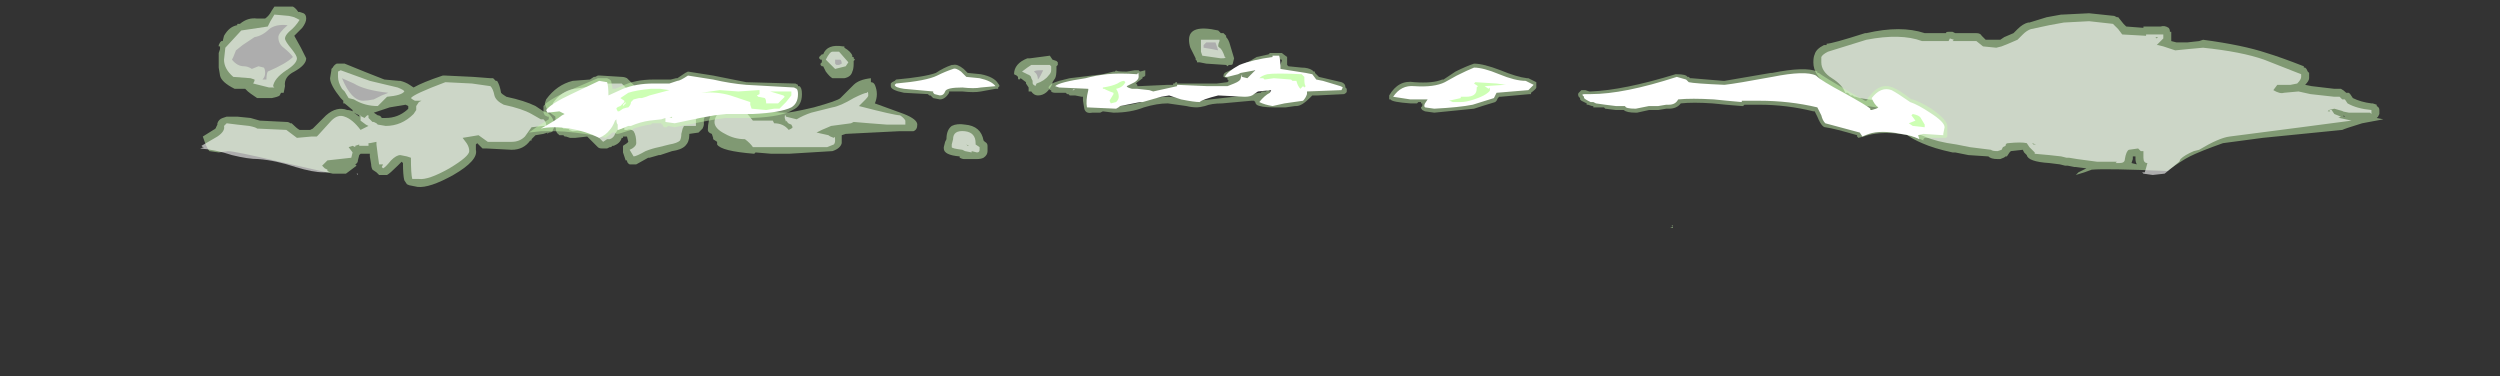 <?xml version="1.0" encoding="UTF-8" standalone="no"?>
<svg xmlns:ffdec="https://www.free-decompiler.com/flash" xmlns:xlink="http://www.w3.org/1999/xlink" ffdec:objectType="frame" height="99.4px" width="660.1px" xmlns="http://www.w3.org/2000/svg">
  <rect width="100%" height="100%" fill="#333333" stroke="none"/>
  <g transform="matrix(1.0, 0.0, 0.0, 1.0, 311.15, 68.6)">
    <use ffdec:characterId="1498" height="12.85" transform="matrix(7.0, 0.0, 0.0, 7.0, -282.8, -66.85)" width="85.85" xlink:href="#shape0"/>
  </g>
  <defs>
    <g id="shape0" transform="matrix(1.0, 0.0, 0.0, 1.0, 40.4, 9.55)">
      <path d="M0.95 -8.1 L0.95 -8.0 1.25 -7.95 1.5 -7.9 1.4 -8.2 1.05 -8.2 0.95 -8.1 M0.4 -8.3 Q0.4 -8.9 1.5 -8.65 L1.6 -8.55 1.7 -8.55 1.8 -8.45 1.8 -8.4 Q1.9 -8.3 1.95 -8.1 L2.1 -7.6 2.05 -7.4 Q2.05 -7.35 1.95 -7.35 L1.9 -7.35 1.85 -7.3 1.8 -7.35 1.05 -7.4 0.8 -7.45 0.7 -7.45 0.7 -7.5 0.65 -7.55 0.65 -7.6 0.45 -8.0 Q0.4 -8.15 0.4 -8.3 M0.7 -0.95 L0.7 -0.95 M18.65 -1.25 L18.6 -1.3 18.65 -1.3 18.65 -1.25 18.65 -1.2 18.65 -1.2 18.55 -1.2 18.65 -1.25 M18.7 -1.25 L18.7 -1.25 M18.55 -1.25 L18.55 -1.25 M18.6 -1.15 L18.6 -1.15 M30.1 -8.55 Q30.25 -8.55 30.3 -8.45 L30.45 -8.3 31.0 -8.3 31.15 -8.4 31.5 -8.55 31.65 -8.7 Q31.85 -8.9 32.05 -8.95 L32.1 -8.95 32.75 -9.15 33.3 -9.25 33.35 -9.25 34.35 -9.3 35.3 -9.2 35.4 -9.15 35.45 -9.15 35.65 -8.9 35.75 -8.8 36.4 -8.75 36.4 -8.8 37.05 -8.8 Q37.2 -8.85 37.35 -8.75 37.4 -8.7 37.4 -8.6 L37.45 -8.6 37.45 -8.25 37.65 -8.2 38.05 -8.2 38.5 -8.25 38.65 -8.3 Q40.15 -8.1 41.05 -7.8 41.55 -7.65 42.45 -7.3 L42.45 -7.25 42.5 -7.25 42.55 -7.2 42.6 -7.1 42.65 -7.05 42.65 -6.85 Q42.65 -6.75 42.5 -6.6 L42.75 -6.55 43.6 -6.45 43.85 -6.45 Q43.95 -6.4 44.05 -6.3 L44.15 -6.3 44.2 -6.25 44.3 -6.1 Q44.6 -5.95 45.0 -5.9 L45.05 -5.9 45.2 -5.85 45.2 -5.8 Q45.3 -5.75 45.3 -5.65 L45.3 -5.5 45.25 -5.4 45.2 -5.35 45.45 -5.3 44.65 -5.15 Q44.0 -4.95 43.9 -4.9 L40.9 -4.6 39.4 -4.4 Q38.55 -4.1 38.15 -3.9 37.85 -3.75 37.3 -3.35 35.0 -3.45 34.45 -3.4 34.2 -3.3 33.85 -3.2 L33.95 -3.3 34.25 -3.45 33.85 -3.5 33.8 -3.5 33.55 -3.55 33.45 -3.55 33.25 -3.6 32.85 -3.65 Q32.05 -3.7 32.0 -3.95 L31.9 -4.05 31.85 -4.15 31.4 -4.1 31.35 -4.05 31.25 -3.9 31.2 -3.9 Q31.15 -3.85 31.0 -3.8 L30.9 -3.8 Q30.65 -3.8 30.55 -3.9 L29.8 -3.95 29.3 -4.05 29.2 -4.05 Q28.5 -4.2 28.05 -4.4 27.7 -4.55 27.5 -4.7 L27.5 -4.75 27.4 -4.9 Q27.15 -5.1 27.2 -5.5 27.15 -5.6 27.05 -5.65 L26.65 -5.7 25.65 -5.85 25.45 -5.85 25.3 -5.9 Q25.2 -5.95 25.15 -6.0 25.05 -6.0 25.0 -6.05 L24.9 -6.2 Q24.8 -6.4 24.5 -6.6 23.95 -6.95 23.95 -7.45 23.95 -7.65 24.0 -7.75 24.05 -7.95 24.35 -8.1 L24.45 -8.1 24.45 -8.15 Q24.65 -8.15 25.9 -8.55 L25.95 -8.55 Q27.25 -8.85 28.15 -8.55 L28.95 -8.55 Q28.95 -8.6 29.05 -8.6 L29.2 -8.6 29.3 -8.55 30.1 -8.55 M36.1 -3.9 L36.0 -3.9 36.0 -3.8 35.95 -3.65 36.15 -3.6 Q36.1 -3.7 36.1 -3.8 L36.1 -3.9 M43.95 -5.4 L44.0 -5.4 43.95 -5.45 43.95 -5.4 M-35.45 -8.9 L-35.4 -8.9 Q-35.1 -9.15 -34.75 -9.1 L-34.45 -9.1 Q-34.3 -9.2 -34.2 -9.4 L-34.1 -9.55 -33.4 -9.55 Q-33.3 -9.5 -33.2 -9.35 L-33.15 -9.35 -33.0 -9.3 Q-32.9 -9.25 -32.9 -9.1 -32.9 -8.95 -33.05 -8.75 L-33.35 -8.45 -33.1 -8.0 -32.9 -7.6 Q-32.9 -7.35 -33.35 -7.1 -33.75 -6.9 -33.7 -6.55 L-33.75 -6.3 -33.85 -6.3 -33.9 -6.2 Q-33.95 -6.15 -34.2 -6.1 L-34.75 -6.1 Q-35.05 -6.3 -35.1 -6.35 L-35.2 -6.45 -35.6 -6.45 Q-36.1 -6.7 -36.15 -6.95 L-36.2 -7.25 -36.2 -7.8 -36.15 -7.95 -36.15 -8.05 -36.2 -8.05 -36.2 -8.1 -36.15 -8.2 -36.1 -8.25 -36.05 -8.25 -36.0 -8.45 Q-35.8 -8.8 -35.5 -8.85 L-35.5 -8.9 -35.45 -8.9 M-35.3 -8.1 L-35.55 -7.9 -35.65 -7.65 -35.7 -7.55 Q-35.5 -7.3 -35.25 -7.3 -35.1 -7.3 -34.95 -7.2 L-34.7 -7.3 -34.5 -7.25 Q-34.45 -7.2 -34.45 -7.05 -34.45 -6.9 -34.55 -6.8 L-34.4 -6.8 Q-34.4 -7.0 -34.35 -7.1 -33.65 -7.4 -33.4 -7.65 -33.5 -7.8 -33.75 -8.0 -33.95 -8.15 -33.95 -8.4 -33.95 -8.55 -33.6 -8.85 -34.05 -8.9 -34.3 -8.7 -34.55 -8.45 -34.85 -8.4 L-35.3 -8.1 M-35.9 -5.4 L-35.5 -5.4 -35.0 -5.35 -34.65 -5.25 -33.65 -5.2 Q-33.55 -5.2 -33.5 -5.15 L-33.45 -5.15 Q-33.25 -4.95 -33.15 -4.9 L-32.75 -4.9 -32.65 -4.95 -32.15 -5.45 Q-31.75 -5.8 -31.35 -5.65 -31.25 -5.65 -31.15 -5.6 L-31.15 -5.65 -31.45 -5.9 -31.5 -5.9 -31.5 -6.0 -31.6 -6.1 Q-32.0 -6.6 -32.0 -6.85 L-31.95 -7.15 -31.95 -7.2 -31.9 -7.25 Q-31.85 -7.35 -31.75 -7.4 L-31.45 -7.4 Q-30.6 -7.05 -29.95 -6.8 L-29.4 -6.75 -29.35 -6.75 Q-29.15 -6.7 -29.0 -6.6 L-28.85 -6.5 Q-28.5 -6.7 -27.75 -6.95 L-27.65 -6.95 -26.6 -6.9 -25.95 -6.85 -25.85 -6.85 -25.75 -6.75 -25.7 -6.75 Q-25.6 -6.6 -25.55 -6.3 L-25.5 -6.25 -25.35 -6.15 Q-24.65 -6.0 -24.25 -5.8 L-23.95 -5.6 -23.8 -5.55 Q-23.55 -5.35 -23.55 -5.1 L-23.55 -5.05 Q-23.55 -4.95 -23.6 -4.9 L-23.6 -4.85 Q-23.65 -4.8 -23.75 -4.8 L-23.8 -4.75 -23.8 -4.8 -23.95 -4.75 -24.25 -4.7 -24.4 -4.55 -24.4 -4.5 -24.45 -4.5 Q-24.7 -4.15 -25.15 -4.15 L-26.1 -4.2 -26.25 -4.2 -26.45 -4.4 -26.5 -4.35 Q-26.5 -4.25 -26.5 -4.15 -26.4 -3.75 -27.35 -3.2 -28.25 -2.7 -28.7 -2.75 L-28.95 -2.8 Q-29.0 -2.8 -29.1 -2.85 L-29.2 -3.0 Q-29.25 -3.2 -29.25 -3.65 L-29.3 -3.7 -29.45 -3.55 Q-29.75 -3.25 -29.85 -3.2 L-30.15 -3.2 -30.25 -3.3 -30.4 -3.4 Q-30.45 -3.5 -30.45 -3.6 L-30.5 -3.9 -30.5 -4.0 -30.85 -4.0 -30.9 -3.95 -30.95 -3.75 Q-30.95 -3.65 -31.05 -3.6 L-31.0 -3.55 -31.4 -3.25 -31.9 -3.25 -33.9 -3.7 Q-35.6 -4.1 -35.85 -4.1 L-36.2 -4.05 -36.55 -4.1 Q-36.65 -4.2 -36.8 -4.65 L-36.4 -4.9 Q-36.3 -4.95 -36.3 -5.0 L-36.25 -5.1 -36.25 -5.15 Q-36.2 -5.3 -36.05 -5.35 L-35.9 -5.4 M-40.4 -1.55 L-40.4 -1.55 M-30.05 -6.2 L-29.8 -6.3 Q-30.7 -6.4 -31.1 -6.65 L-31.55 -6.85 Q-31.2 -6.0 -30.75 -6.0 -30.6 -6.0 -30.35 -6.05 L-30.05 -6.2 M-30.35 -5.55 L-30.2 -5.45 Q-30.1 -5.45 -30.05 -5.35 L-29.9 -5.35 Q-29.45 -5.35 -29.1 -5.65 L-29.05 -5.7 -29.05 -5.8 -29.15 -5.85 -29.75 -5.75 -30.35 -5.55 M-30.9 -5.45 L-31.1 -5.55 -30.9 -5.4 -30.9 -5.45 M-23.9 -5.9 L-23.85 -6.05 Q-23.45 -6.6 -22.85 -6.75 L-22.2 -6.8 -22.05 -6.9 -22.0 -6.9 -21.9 -6.95 -21.8 -6.95 -21.0 -6.9 Q-20.9 -6.9 -20.8 -6.85 L-20.5 -6.55 -20.45 -6.55 Q-20.25 -6.25 -20.3 -6.15 L-20.3 -6.0 Q-19.65 -6.2 -18.9 -6.25 L-18.8 -6.25 -18.8 -6.2 -18.7 -6.15 -18.2 -5.65 -18.1 -5.6 -18.05 -5.6 -17.9 -5.5 Q-17.85 -5.4 -17.9 -5.3 L-17.9 -5.1 Q-17.9 -5.05 -17.95 -4.95 L-18.0 -4.9 -18.1 -4.8 -18.45 -4.75 -18.45 -4.7 Q-18.45 -4.45 -18.6 -4.3 -18.75 -4.15 -19.1 -4.1 L-19.55 -3.95 -19.6 -3.95 -19.95 -3.85 -20.0 -3.85 -20.45 -3.6 -20.7 -3.6 Q-20.8 -3.65 -20.8 -3.75 L-20.85 -3.75 -20.95 -4.05 -20.95 -4.3 -20.8 -4.4 -20.75 -4.45 -20.8 -4.65 -20.95 -4.65 -20.95 -4.6 -21.0 -4.6 Q-21.05 -4.4 -21.3 -4.3 L-21.35 -4.3 -21.4 -4.25 -21.45 -4.25 -21.55 -4.2 -21.75 -4.2 Q-21.85 -4.2 -21.9 -4.25 L-22.3 -4.65 -22.75 -4.6 -22.95 -4.6 -23.1 -4.65 -23.15 -4.65 -23.2 -4.7 -23.35 -4.7 -23.4 -4.75 Q-23.5 -4.8 -23.5 -5.15 L-23.5 -5.4 Q-23.8 -5.6 -23.85 -5.75 L-23.9 -5.9 M-13.45 -7.75 L-13.4 -7.75 Q-13.25 -8.15 -12.65 -8.05 L-12.6 -8.05 -12.6 -8.0 Q-12.35 -7.85 -12.3 -7.7 L-12.3 -7.65 -12.25 -7.65 -12.25 -7.6 -12.2 -7.55 -12.25 -7.5 -12.25 -7.4 Q-12.25 -7.2 -12.3 -7.1 -12.35 -6.9 -12.6 -6.85 L-13.05 -6.85 Q-13.15 -6.9 -13.3 -7.1 L-13.4 -7.3 -13.45 -7.3 -13.5 -7.35 -13.5 -7.4 -13.45 -7.45 -13.45 -7.55 -13.5 -7.55 -13.55 -7.6 -13.55 -7.65 -13.45 -7.75 M-12.9 -7.35 L-12.8 -7.35 -12.7 -7.4 Q-12.7 -7.5 -12.75 -7.55 L-12.95 -7.55 -12.95 -7.4 -12.9 -7.35 M-17.55 -4.6 L-17.6 -4.75 Q-17.75 -4.8 -17.75 -4.9 -17.75 -5.25 -17.6 -5.55 -17.5 -5.8 -17.35 -5.9 L-17.25 -6.0 -17.25 -6.05 -17.15 -6.05 -16.75 -6.35 Q-16.6 -6.35 -16.5 -6.2 L-16.2 -5.95 Q-15.7 -5.55 -14.8 -5.55 -14.6 -5.55 -13.75 -5.75 -12.85 -6.0 -12.75 -6.1 L-12.25 -6.6 Q-12.05 -6.8 -11.6 -6.85 L-11.6 -6.7 Q-11.5 -6.7 -11.45 -6.6 -11.3 -6.25 -11.45 -5.9 L-10.35 -5.5 Q-9.85 -5.3 -9.85 -5.1 -9.85 -4.9 -10.0 -4.85 -10.1 -4.85 -10.55 -4.85 L-12.55 -4.75 -12.7 -4.7 Q-12.7 -4.5 -12.7 -4.4 -12.75 -4.2 -13.05 -4.1 L-14.7 -4.0 -15.35 -4.0 -15.95 -4.05 -16.0 -4.0 Q-17.25 -4.1 -17.4 -4.35 L-17.4 -4.45 -17.55 -4.55 -17.55 -4.6 M-21.2 -5.7 L-21.2 -5.7 M-20.75 -4.7 L-20.75 -4.7 M-5.45 -7.1 Q-5.3 -7.0 -5.3 -6.8 -5.25 -6.85 -5.2 -6.95 L-5.1 -7.15 -5.25 -7.15 Q-5.4 -7.15 -5.45 -7.1 M-5.6 -7.6 L-4.85 -7.7 -4.75 -7.55 -4.6 -7.5 -4.55 -7.45 -4.55 -7.35 -4.6 -7.3 -4.6 -7.2 Q-4.6 -6.95 -4.65 -6.85 L-4.75 -6.7 -4.75 -6.65 Q-4.95 -6.2 -5.3 -6.2 -5.45 -6.2 -5.55 -6.35 L-5.65 -6.35 -5.65 -6.5 -5.75 -6.65 -5.75 -6.7 -5.95 -6.85 -6.0 -6.8 Q-6.05 -6.8 -6.05 -6.85 L-6.05 -6.9 -6.1 -6.95 -6.2 -7.0 Q-6.2 -7.4 -5.7 -7.6 L-5.6 -7.6 M-7.3 -4.45 Q-7.2 -4.4 -7.2 -4.3 L-7.2 -4.1 Q-7.2 -3.95 -7.35 -3.85 -7.45 -3.8 -7.6 -3.8 L-8.1 -3.8 Q-8.15 -3.8 -8.25 -3.85 L-8.25 -3.9 Q-8.85 -3.95 -8.85 -4.2 L-8.85 -4.25 -8.8 -4.45 -8.75 -4.55 Q-8.75 -4.9 -8.55 -5.05 -8.35 -5.15 -8.05 -5.1 -7.45 -5.05 -7.35 -4.5 L-7.3 -4.45 M-4.0 3.3 L-4.0 3.3 -4.0 3.3" fill="#cdffb4" fill-opacity="0.502" fill-rule="evenodd" stroke="none"/>
      <path d="M0.85 -8.3 L1.55 -8.3 1.55 -8.25 Q1.5 -8.15 1.5 -8.05 L1.55 -8.0 Q1.65 -7.95 1.75 -7.65 1.85 -7.6 1.6 -7.6 L0.9 -7.7 0.85 -7.85 0.85 -8.3 M22.45 -1.75 L22.45 -1.75 M29.2 -8.25 L30.1 -8.25 30.35 -8.05 30.85 -8.0 31.05 -8.05 31.3 -8.15 31.65 -8.3 31.85 -8.5 Q32.0 -8.65 32.15 -8.7 L32.85 -8.85 33.4 -8.95 34.35 -9.0 35.25 -8.9 35.45 -8.7 35.6 -8.5 36.5 -8.45 36.5 -8.5 37.15 -8.5 Q37.15 -8.6 37.15 -8.35 L36.9 -8.1 36.95 -8.1 37.15 -8.05 37.6 -7.9 38.1 -7.95 38.65 -8.0 Q40.1 -7.85 40.95 -7.55 L42.35 -7.0 42.35 -6.9 Q42.35 -6.8 42.2 -6.65 L41.95 -6.6 41.45 -6.6 41.3 -6.4 Q41.55 -6.25 41.7 -6.3 L42.25 -6.35 42.7 -6.25 43.6 -6.15 43.8 -6.15 43.9 -6.05 44.0 -6.05 44.1 -5.9 Q44.45 -5.7 45.0 -5.65 L45.0 -5.5 44.95 -5.55 44.15 -5.55 43.9 -5.6 43.95 -5.6 43.6 -5.7 43.4 -5.65 43.35 -5.6 43.45 -5.6 43.4 -5.65 43.5 -5.65 43.6 -5.5 43.85 -5.4 43.75 -5.35 43.8 -5.35 44.25 -5.25 42.35 -5.0 39.65 -4.65 Q39.25 -4.6 38.5 -4.15 L38.3 -4.1 Q37.95 -3.95 37.8 -3.8 L37.75 -3.7 37.2 -3.25 36.75 -3.2 36.4 -3.25 36.35 -3.3 36.45 -3.3 Q36.5 -3.45 36.55 -3.65 36.4 -3.65 36.4 -3.85 L36.4 -4.1 36.3 -4.1 36.2 -4.2 35.85 -4.15 Q35.75 -4.1 35.7 -3.8 35.7 -3.65 35.5 -3.65 L35.35 -3.65 35.4 -3.7 34.65 -3.7 33.9 -3.8 33.6 -3.85 33.5 -3.85 33.3 -3.9 32.85 -3.95 32.3 -4.0 32.3 -4.05 32.1 -4.25 32.0 -4.4 Q31.8 -4.45 31.3 -4.4 31.2 -4.4 31.2 -4.3 L31.1 -4.25 31.05 -4.15 30.9 -4.1 Q30.7 -4.1 30.65 -4.15 L29.85 -4.25 29.35 -4.35 Q28.6 -4.45 28.15 -4.65 27.85 -4.75 27.7 -4.95 L27.6 -5.1 Q27.45 -5.25 27.55 -5.55 L27.4 -5.7 Q27.3 -5.85 27.1 -5.9 L26.7 -5.95 25.7 -6.1 25.55 -6.15 Q25.45 -6.15 25.45 -6.2 L25.35 -6.2 25.25 -6.3 25.15 -6.3 Q25.05 -6.6 24.65 -6.85 24.25 -7.1 24.25 -7.45 L24.25 -7.65 Q24.3 -7.75 24.5 -7.85 L25.95 -8.3 Q27.25 -8.55 28.05 -8.25 L29.05 -8.25 29.1 -8.35 29.25 -8.3 29.2 -8.25 M32.4 -4.2 L32.4 -4.2 M32.25 -4.35 L32.35 -4.35 32.2 -4.4 32.25 -4.35 M37.0 -8.35 L37.0 -8.35 M36.95 -8.4 L36.85 -8.4 36.9 -8.35 36.95 -8.4 M43.6 -5.9 L43.6 -5.9 M-35.35 -8.65 L-34.35 -8.8 -34.25 -9.0 -34.1 -9.25 -33.55 -9.2 -33.35 -9.15 -33.15 -9.05 Q-33.3 -8.8 -33.55 -8.6 -33.7 -8.45 -33.7 -8.35 -33.7 -8.25 -33.45 -7.95 -33.25 -7.7 -33.25 -7.6 -33.25 -7.4 -33.65 -7.15 -34.1 -6.85 -34.15 -6.55 L-34.1 -6.5 -34.3 -6.5 -34.9 -6.65 -34.85 -6.75 -34.85 -6.8 -35.0 -6.85 -35.65 -6.9 Q-36.0 -7.2 -36.0 -7.55 L-35.95 -8.0 -35.35 -8.65 M-36.85 -4.3 L-36.25 -4.65 Q-35.95 -4.85 -36.0 -5.05 L-35.9 -5.15 -35.5 -5.1 -35.05 -5.05 Q-34.8 -5.0 -34.75 -4.95 L-33.65 -4.9 -33.25 -4.6 -32.7 -4.65 -32.5 -4.65 -32.45 -4.7 -31.95 -5.25 Q-31.7 -5.5 -31.45 -5.4 -31.15 -5.3 -30.85 -4.9 L-30.55 -5.05 -30.65 -5.1 -30.85 -5.25 -30.85 -5.45 -30.9 -5.45 -30.7 -5.35 -30.6 -5.45 -30.55 -5.45 -30.55 -5.35 -30.4 -5.2 -30.35 -5.2 -30.25 -5.15 -30.2 -5.1 -29.9 -5.05 Q-29.3 -5.05 -28.85 -5.5 L-28.75 -5.65 -28.75 -5.8 -28.65 -5.95 -28.55 -6.0 -28.8 -6.0 Q-28.9 -6.05 -28.95 -6.1 -28.85 -6.25 -27.65 -6.7 L-26.65 -6.65 -25.95 -6.55 Q-25.85 -6.45 -25.8 -6.2 -25.75 -6.0 -25.45 -5.85 -24.75 -5.7 -24.4 -5.5 L-24.05 -5.3 -23.95 -5.3 Q-23.85 -5.2 -23.85 -5.1 L-23.85 -5.05 -23.95 -5.05 -24.4 -5.0 -24.65 -4.65 Q-24.85 -4.45 -25.15 -4.45 L-26.05 -4.45 -26.4 -4.7 -27.0 -4.6 -26.85 -4.4 Q-26.75 -4.25 -26.75 -4.1 -26.75 -3.9 -27.5 -3.45 -28.3 -3.0 -28.65 -3.05 L-28.9 -3.05 Q-28.95 -3.25 -28.95 -3.85 L-29.1 -3.9 -29.35 -3.95 Q-29.5 -3.95 -29.7 -3.75 -29.9 -3.5 -30.0 -3.45 L-30.05 -3.5 -30.0 -3.6 -30.15 -3.6 -30.2 -3.95 -30.25 -4.35 -30.25 -4.45 -30.5 -4.4 -30.55 -4.4 -30.55 -4.3 -30.9 -4.3 -30.9 -4.35 -31.05 -4.3 -31.05 -4.25 -31.15 -4.3 -31.3 -4.25 -31.15 -4.05 -31.2 -3.85 -32.1 -3.75 -32.3 -3.55 -32.2 -3.45 -32.1 -3.4 -32.1 -3.35 -32.0 -3.3 -32.25 -3.3 Q-32.65 -3.3 -33.3 -3.5 -34.05 -3.75 -34.7 -3.8 -35.1 -3.8 -35.7 -3.95 -36.3 -4.15 -36.9 -4.2 L-36.75 -4.25 -36.8 -4.25 -36.85 -4.3 M-38.0 -4.4 L-38.0 -4.4 M-31.6 -7.15 L-30.5 -6.75 -29.45 -6.5 Q-29.2 -6.4 -29.2 -6.35 -29.3 -6.2 -29.85 -6.15 L-30.2 -5.8 Q-30.7 -5.8 -31.1 -6.05 L-31.3 -6.1 -31.45 -6.35 -31.55 -6.45 Q-31.7 -6.7 -31.7 -6.9 L-31.7 -7.1 -31.6 -7.15 M-31.5 -5.2 L-31.5 -5.2 M-30.95 -3.25 L-30.95 -3.2 -31.0 -3.25 -30.95 -3.25 M-23.25 -5.0 L-23.25 -5.15 Q-23.25 -5.3 -23.15 -5.35 L-23.05 -5.45 Q-23.55 -5.75 -23.6 -5.9 -23.3 -6.35 -22.8 -6.45 L-22.05 -6.55 -21.95 -6.65 -21.0 -6.65 -20.55 -6.2 Q-20.55 -6.05 -20.6 -6.0 L-20.65 -6.0 -21.45 -5.8 -21.3 -5.7 -20.95 -5.55 -20.75 -5.6 -20.65 -5.6 -20.3 -5.7 Q-19.65 -5.95 -18.9 -5.95 L-18.45 -5.45 -18.25 -5.4 -18.15 -5.35 -18.2 -5.3 Q-18.2 -5.25 -18.2 -5.1 L-18.2 -5.05 Q-18.25 -5.05 -18.5 -5.05 L-18.65 -5.05 -18.7 -4.95 -18.75 -4.75 Q-18.75 -4.6 -18.8 -4.5 -18.9 -4.4 -19.2 -4.35 L-19.6 -4.25 Q-19.85 -4.2 -20.1 -4.1 -20.45 -3.9 -20.55 -3.9 L-20.7 -4.15 -20.6 -4.2 Q-20.45 -4.3 -20.45 -4.4 -20.45 -4.7 -20.55 -4.85 -20.65 -4.95 -20.8 -4.9 L-20.9 -4.9 -20.9 -5.0 -21.15 -4.9 -21.25 -4.75 Q-21.3 -4.6 -21.45 -4.55 L-21.55 -4.55 -21.7 -4.45 -21.95 -4.7 -22.2 -4.9 -22.85 -4.85 -23.0 -4.9 -22.95 -4.95 -23.2 -4.95 -23.25 -5.0 M-12.45 -7.45 L-12.55 -7.3 -12.95 -7.2 -13.3 -7.55 Q-13.15 -7.85 -13.05 -7.85 L-12.8 -7.85 -12.45 -7.45 M-11.75 -6.3 Q-11.7 -6.4 -11.7 -6.2 -11.7 -6.15 -11.8 -6.05 L-12.05 -5.8 Q-10.7 -5.45 -10.5 -5.45 -10.35 -5.35 -10.3 -5.25 L-10.3 -5.1 Q-10.4 -5.1 -11.0 -5.1 L-11.65 -5.15 -12.25 -5.2 -12.35 -5.15 -13.1 -5.05 -13.45 -4.9 -13.65 -4.8 -13.2 -4.7 Q-13.15 -4.65 -13.0 -4.6 -12.95 -4.7 -12.95 -4.5 -12.95 -4.4 -13.0 -4.35 L-13.25 -4.25 -16.05 -4.25 Q-16.15 -4.4 -16.35 -4.55 -16.75 -4.55 -17.1 -4.75 -17.5 -4.95 -17.5 -5.2 -17.5 -5.35 -17.35 -5.55 L-17.05 -5.8 -17.0 -6.0 -16.75 -6.1 -16.05 -5.25 -15.3 -5.25 -15.25 -5.15 Q-14.9 -5.15 -14.7 -4.9 L-14.6 -4.95 -14.55 -5.0 -14.6 -5.1 Q-14.75 -5.15 -14.75 -5.2 L-14.8 -5.25 -14.8 -5.2 -14.85 -5.35 Q-14.85 -5.55 -14.8 -5.4 L-14.4 -5.3 Q-14.15 -5.45 -13.85 -5.55 L-13.05 -5.75 Q-12.75 -5.8 -12.25 -6.1 -11.85 -6.3 -11.75 -6.3 M-17.3 -4.75 L-17.3 -4.75 M-4.85 -7.35 L-4.8 -7.3 -4.8 -7.15 Q-4.8 -7.05 -4.9 -6.95 -5.05 -6.75 -5.35 -6.65 L-5.4 -6.55 -5.45 -6.6 Q-5.5 -6.6 -5.5 -6.7 L-5.5 -6.75 -5.55 -6.85 Q-5.55 -6.95 -5.7 -7.0 L-5.9 -7.1 -5.7 -7.25 -5.55 -7.35 -4.85 -7.35 M-8.05 -4.85 Q-7.65 -4.8 -7.65 -4.4 L-7.65 -4.35 -7.5 -4.25 -7.5 -4.15 Q-7.5 -4.05 -7.6 -4.05 L-7.8 -4.1 -7.8 -4.05 -8.05 -4.1 -8.15 -4.15 Q-8.55 -4.2 -8.55 -4.25 L-8.55 -4.35 -8.5 -4.55 Q-8.5 -4.9 -8.05 -4.85 M-7.95 -4.3 L-7.9 -4.3 -8.0 -4.35 -7.95 -4.3" fill="#ffffff" fill-opacity="0.6" fill-rule="evenodd" stroke="none"/>
      <path d="M10.45 -7.1 Q10.85 -7.3 11.15 -7.4 11.5 -7.4 12.15 -7.15 12.75 -6.9 13.15 -6.85 L13.2 -6.85 13.5 -6.7 13.5 -6.5 Q13.5 -6.45 13.3 -6.3 L13.3 -6.25 13.25 -6.25 12.15 -6.15 12.1 -6.15 12.05 -6.1 12.0 -6.0 11.95 -5.95 Q11.45 -5.8 11.15 -5.7 L9.65 -5.55 9.3 -5.6 9.2 -5.65 Q9.15 -5.7 9.15 -5.75 L9.2 -5.8 9.2 -5.9 9.15 -5.9 9.15 -5.95 9.05 -5.95 9.0 -5.9 8.75 -5.9 Q8.05 -5.95 8.0 -6.05 L7.95 -6.05 7.95 -6.2 Q8.3 -6.8 8.9 -6.7 9.6 -6.65 9.95 -6.8 L10.0 -6.8 10.45 -7.1 M2.5 -7.4 Q2.8 -7.55 2.95 -7.65 L3.4 -7.75 3.45 -7.8 3.9 -7.8 4.1 -7.65 4.1 -7.35 4.15 -7.3 4.65 -7.25 Q4.9 -7.25 5.05 -7.15 L5.1 -7.1 5.15 -7.1 5.15 -7.05 5.3 -6.9 6.15 -6.7 Q6.3 -6.65 6.3 -6.5 L6.35 -6.45 6.35 -6.35 Q6.35 -6.3 6.25 -6.25 L5.25 -6.2 5.05 -6.2 4.95 -6.1 Q4.65 -5.8 4.45 -5.8 L4.4 -5.8 4.05 -5.75 3.6 -5.75 Q3.1 -5.75 2.95 -5.85 2.9 -5.9 2.9 -5.95 L2.85 -6.0 2.75 -6.0 1.65 -5.9 Q1.25 -5.9 1.0 -5.8 0.8 -5.75 0.7 -5.75 0.5 -5.75 0.3 -5.8 L-0.4 -5.9 Q-0.8 -5.9 -1.3 -5.75 -1.8 -5.55 -2.45 -5.55 L-2.85 -5.6 -2.95 -5.55 -3.25 -5.55 Q-3.5 -5.5 -3.55 -5.7 L-3.6 -6.0 -3.6 -6.15 -3.65 -6.15 -3.9 -6.2 -4.1 -6.2 -4.15 -6.25 -4.2 -6.25 -4.25 -6.3 -4.65 -6.3 Q-4.75 -6.3 -4.8 -6.35 L-4.8 -6.4 -4.85 -6.4 -4.9 -6.5 Q-4.85 -6.65 -4.5 -6.75 L-4.1 -6.85 -2.85 -7.0 -2.45 -7.1 -2.4 -7.1 -2.35 -7.15 Q-2.35 -7.1 -2.0 -7.1 L-1.95 -7.1 -1.65 -7.15 -1.5 -7.15 -1.45 -7.1 -1.25 -7.15 Q-1.25 -7.1 -1.25 -7.0 L-1.25 -6.95 -1.3 -6.9 -1.35 -6.9 -1.35 -6.85 -1.55 -6.7 -1.6 -6.65 -1.55 -6.6 -1.55 -6.55 -1.5 -6.55 -0.4 -6.6 -0.2 -6.6 -0.2 -6.65 -0.15 -6.65 -0.1 -6.7 -0.05 -6.7 -0.05 -6.65 1.45 -6.65 1.85 -6.7 1.9 -6.75 1.85 -6.8 1.85 -6.85 1.7 -6.9 1.7 -6.95 Q1.7 -7.05 1.85 -7.1 L2.5 -7.4 M2.8 -7.25 L2.85 -7.25 2.9 -7.0 2.9 -6.9 Q2.9 -6.8 2.75 -6.7 2.6 -6.6 2.25 -6.5 1.8 -6.35 1.65 -6.4 L0.55 -6.45 0.5 -6.4 0.5 -6.35 0.45 -6.3 0.45 -6.2 0.5 -6.2 0.45 -6.2 0.4 -6.15 0.4 -6.05 0.45 -6.05 0.7 -6.0 0.75 -6.0 2.1 -6.15 3.05 -6.3 3.1 -6.3 3.15 -6.35 3.3 -6.35 3.35 -6.4 3.35 -6.45 3.4 -6.45 3.5 -6.25 3.45 -6.25 3.4 -6.2 3.3 -6.15 3.25 -6.1 3.25 -6.0 3.3 -6.0 3.3 -5.95 4.3 -6.05 4.35 -6.05 4.6 -6.25 4.65 -6.3 4.65 -6.35 4.6 -6.35 4.6 -6.5 4.65 -6.55 5.0 -6.6 5.05 -6.6 5.1 -6.65 5.15 -6.65 5.15 -6.7 5.1 -6.75 Q5.0 -6.8 4.95 -6.95 L4.9 -6.95 4.85 -7.0 4.3 -7.1 4.1 -7.05 3.8 -7.05 3.8 -7.25 3.9 -7.5 3.9 -7.55 3.85 -7.55 3.8 -7.6 3.15 -7.45 Q3.0 -7.45 2.85 -7.35 L2.85 -7.3 2.8 -7.3 2.8 -7.25 M0.3 -6.45 L-0.05 -6.45 -0.4 -6.35 -1.4 -6.3 Q-1.85 -6.3 -2.0 -6.35 L-2.0 -6.4 -2.05 -6.4 -2.05 -6.45 -2.1 -6.45 -2.5 -6.35 -2.6 -6.4 -2.6 -6.5 -2.5 -6.55 -2.45 -6.6 -2.45 -6.7 -2.5 -6.75 Q-2.8 -6.65 -3.2 -6.5 L-3.25 -6.45 -3.25 -6.4 -3.3 -6.4 -3.3 -6.35 -3.15 -6.2 -3.15 -6.1 -3.2 -6.1 -3.3 -6.0 -3.3 -5.95 -3.25 -5.9 -3.2 -5.9 -2.45 -5.8 Q-1.9 -5.8 -1.4 -5.95 L-1.35 -5.95 -1.35 -6.1 -1.3 -6.1 -1.2 -6.05 -1.15 -6.05 Q-0.75 -6.15 -0.4 -6.15 L0.25 -6.1 0.35 -6.1 0.35 -6.4 0.3 -6.4 0.3 -6.45 M16.75 -5.65 L16.5 -5.65 16.1 -5.7 16.05 -5.75 15.65 -5.75 15.65 -5.8 15.6 -5.8 15.45 -5.85 15.4 -5.85 15.4 -5.9 15.2 -6.0 15.15 -6.05 15.15 -6.1 15.1 -6.15 Q15.05 -6.25 15.1 -6.3 15.15 -6.35 15.2 -6.4 L15.35 -6.4 15.5 -6.35 15.55 -6.35 Q16.8 -6.4 18.75 -7.0 L18.8 -7.0 Q19.15 -7.0 19.2 -6.9 L19.25 -6.9 19.3 -6.85 19.35 -6.85 20.55 -6.75 20.6 -6.75 22.35 -7.05 22.4 -7.05 Q23.65 -7.3 24.1 -7.1 L24.1 -7.05 24.15 -7.05 Q24.35 -6.9 25.2 -6.4 L25.9 -6.0 25.95 -6.0 26.0 -6.05 26.0 -6.1 26.05 -6.15 Q26.45 -6.7 26.95 -6.5 27.2 -6.4 27.65 -6.05 L27.7 -6.05 Q28.0 -5.95 28.4 -5.7 29.05 -5.25 29.0 -5.0 L29.0 -4.65 28.95 -4.6 28.15 -4.6 28.1 -4.55 28.1 -4.5 Q27.7 -4.7 27.2 -4.75 26.4 -4.85 25.85 -4.65 L25.65 -4.6 25.6 -4.65 25.6 -4.7 Q24.75 -4.95 24.4 -5.0 24.35 -5.0 24.3 -5.05 24.2 -5.15 24.1 -5.4 L24.0 -5.6 23.95 -5.6 Q22.95 -5.85 21.9 -5.85 L21.35 -5.85 21.3 -5.8 21.25 -5.8 20.65 -5.85 20.15 -5.9 Q19.4 -5.95 18.95 -5.9 18.8 -5.7 18.5 -5.7 L18.4 -5.7 18.1 -5.65 17.75 -5.65 17.3 -5.55 17.25 -5.55 Q16.9 -5.55 16.8 -5.65 L16.75 -5.65 M-23.95 -5.8 Q-23.75 -6.05 -22.95 -6.4 L-21.9 -6.85 -21.55 -6.85 -21.45 -6.8 -21.4 -6.75 -21.35 -6.5 -21.35 -6.45 -21.25 -6.45 -21.0 -6.55 Q-20.5 -6.8 -19.8 -6.8 L-19.15 -6.8 -18.95 -6.85 -18.9 -6.85 -18.6 -7.05 -18.5 -7.1 -17.55 -6.95 -16.3 -6.7 -14.5 -6.65 -14.45 -6.65 -14.35 -6.6 -14.35 -6.55 -14.3 -6.55 Q-14.2 -6.5 -14.2 -6.25 -14.2 -5.8 -14.55 -5.65 -14.95 -5.4 -16.05 -5.35 -16.9 -5.35 -17.05 -5.35 L-17.1 -5.35 -17.45 -5.3 -18.0 -5.2 -19.0 -5.0 -19.25 -5.05 -19.3 -5.0 -19.4 -5.0 -19.45 -5.05 -19.45 -5.1 -19.5 -5.1 -19.5 -5.15 -19.85 -5.15 -19.9 -5.1 -19.95 -5.1 Q-20.25 -5.05 -20.55 -4.95 L-20.6 -4.9 -20.65 -4.9 Q-21.1 -4.75 -21.15 -4.75 L-21.2 -4.75 -21.25 -4.8 -21.35 -4.8 -21.6 -4.6 -21.8 -4.65 Q-22.9 -4.85 -23.5 -4.85 L-24.05 -4.85 -24.5 -4.8 -24.15 -5.05 -23.75 -5.3 -23.75 -5.4 -23.8 -5.4 -23.9 -5.45 -23.95 -5.55 -23.95 -5.8 M-8.1 -7.2 L-7.95 -7.05 -7.45 -7.0 Q-6.95 -6.9 -6.8 -6.65 -6.75 -6.6 -6.75 -6.55 L-6.8 -6.5 -6.8 -6.45 -6.9 -6.45 -7.45 -6.35 Q-7.7 -6.3 -8.15 -6.35 -8.55 -6.35 -8.65 -6.35 L-8.65 -6.3 Q-8.8 -6.05 -9.0 -6.05 L-9.25 -6.1 -9.35 -6.2 -9.4 -6.2 -9.45 -6.25 -10.35 -6.3 Q-10.85 -6.4 -10.85 -6.55 L-10.85 -6.65 -10.8 -6.7 -10.7 -6.75 -10.65 -6.8 Q-9.55 -6.9 -9.15 -7.05 -8.85 -7.25 -8.55 -7.35 L-8.5 -7.35 Q-8.35 -7.4 -8.1 -7.2" fill="#cdffb4" fill-opacity="0.459" fill-rule="evenodd" stroke="none"/>
      <path d="M3.55 -7.65 L3.55 -7.7 3.8 -7.7 Q3.85 -7.55 3.85 -7.2 L4.8 -7.05 5.05 -7.0 5.2 -6.8 5.45 -6.75 5.95 -6.6 Q6.15 -6.55 6.2 -6.5 L6.15 -6.4 4.85 -6.35 4.85 -6.25 Q4.8 -6.1 4.7 -6.0 L4.0 -5.9 3.55 -5.8 Q3.25 -5.85 3.05 -5.95 3.25 -6.2 3.45 -6.3 L3.5 -6.4 3.0 -6.35 2.85 -6.25 Q2.75 -6.15 2.5 -6.15 L1.5 -6.2 Q0.9 -6.05 0.8 -5.95 0.6 -5.95 0.1 -6.05 L-0.35 -6.2 -0.65 -6.15 -1.35 -5.95 -1.45 -5.95 -2.2 -5.8 Q-2.25 -5.75 -2.35 -5.7 L-3.45 -5.75 Q-3.5 -6.0 -3.4 -6.4 L-3.4 -6.45 -4.5 -6.5 -4.65 -6.55 Q-4.5 -6.7 -3.5 -6.85 -3.15 -6.95 -2.7 -7.0 -2.25 -7.05 -1.55 -7.0 -1.5 -7.15 -1.5 -6.9 -1.5 -6.8 -1.65 -6.7 L-1.95 -6.55 Q-1.95 -6.5 -1.75 -6.45 L-1.55 -6.45 -1.1 -6.4 -0.95 -6.35 -0.05 -6.55 -0.05 -6.6 1.1 -6.55 1.85 -6.55 2.1 -6.65 Q2.35 -6.75 2.35 -6.85 L2.4 -7.0 2.4 -6.9 2.6 -6.85 2.9 -7.15 2.35 -7.05 2.25 -7.0 1.85 -6.9 1.75 -6.9 Q1.85 -7.1 2.3 -7.35 2.8 -7.55 3.55 -7.65 M10.5 -6.95 Q10.9 -7.15 11.15 -7.25 11.5 -7.25 12.1 -7.0 12.7 -6.75 13.1 -6.75 L13.4 -6.6 13.2 -6.4 12.0 -6.3 11.9 -6.1 11.1 -5.85 Q10.6 -5.75 9.65 -5.7 L9.3 -5.75 Q9.25 -5.8 9.3 -5.9 L9.4 -6.05 8.75 -6.05 8.1 -6.15 Q8.4 -6.6 8.9 -6.55 9.65 -6.5 10.05 -6.7 L10.5 -6.95 M16.85 -5.8 L16.5 -5.8 16.1 -5.85 15.75 -5.9 15.65 -5.95 15.55 -5.95 15.45 -6.0 Q15.35 -6.05 15.3 -6.1 L15.3 -6.15 15.25 -6.2 Q15.2 -6.25 15.35 -6.25 L15.55 -6.25 Q16.8 -6.25 18.8 -6.9 L19.15 -6.8 19.25 -6.7 Q19.45 -6.65 20.6 -6.6 21.05 -6.65 22.4 -6.9 23.65 -7.15 24.05 -6.95 24.25 -6.75 25.1 -6.3 26.0 -5.8 26.1 -5.7 L26.1 -5.65 26.15 -5.65 Q26.35 -5.7 26.4 -5.75 26.25 -5.85 26.15 -6.1 26.5 -6.55 26.9 -6.4 27.1 -6.3 27.6 -5.95 27.9 -5.85 28.35 -5.55 28.9 -5.2 28.9 -5.0 L28.85 -4.75 28.85 -4.7 28.1 -4.75 27.9 -4.7 27.95 -4.55 Q27.65 -4.7 27.25 -4.75 26.5 -4.9 26.05 -4.75 25.9 -4.7 25.8 -4.65 L25.7 -4.8 Q24.75 -5.05 24.4 -5.15 24.3 -5.25 24.25 -5.45 L24.1 -5.75 Q23.05 -6.0 21.9 -6.0 L21.25 -6.0 21.25 -5.95 20.7 -6.0 20.2 -6.05 Q19.35 -6.1 18.85 -6.05 18.75 -5.85 18.5 -5.85 L18.4 -5.85 18.1 -5.8 17.75 -5.8 17.25 -5.7 Q16.85 -5.7 16.85 -5.8 M-23.35 -5.6 L-23.8 -5.55 -23.85 -5.65 Q-23.65 -5.9 -22.9 -6.25 -22.05 -6.65 -21.85 -6.75 L-21.55 -6.7 Q-21.5 -6.55 -21.5 -6.2 L-20.95 -6.45 Q-20.45 -6.65 -19.8 -6.65 L-19.2 -6.65 -18.9 -6.75 Q-18.8 -6.75 -18.5 -6.95 L-17.55 -6.8 Q-16.9 -6.65 -16.3 -6.6 L-14.5 -6.5 -14.4 -6.45 Q-14.35 -6.4 -14.35 -6.25 -14.35 -5.9 -14.6 -5.75 -15.0 -5.55 -16.05 -5.5 -16.9 -5.5 -17.05 -5.5 L-17.5 -5.45 -18.05 -5.35 -19.0 -5.15 -19.35 -5.2 -19.35 -5.35 -19.5 -5.3 -19.95 -5.25 Q-20.3 -5.2 -20.65 -5.05 L-20.75 -5.05 Q-21.1 -4.9 -21.15 -4.9 L-21.15 -5.1 Q-21.2 -5.15 -21.2 -5.3 L-21.25 -5.25 Q-21.35 -5.0 -21.45 -4.9 -21.6 -4.7 -21.85 -4.6 -22.35 -4.85 -22.95 -4.95 -23.6 -5.05 -24.05 -4.95 -23.5 -5.25 -23.25 -5.45 L-23.15 -5.5 -23.35 -5.6 M-19.1 -5.4 L-19.2 -5.35 -19.1 -5.35 -19.1 -5.4 M-18.9 -5.35 L-18.9 -5.35 M-8.2 -7.1 L-8.0 -6.9 -7.5 -6.85 Q-7.05 -6.75 -6.9 -6.55 L-7.45 -6.5 Q-7.7 -6.45 -8.15 -6.5 -8.75 -6.5 -8.8 -6.35 -8.85 -6.2 -9.0 -6.2 L-9.2 -6.25 -9.25 -6.3 -9.25 -6.35 -10.35 -6.45 Q-10.7 -6.5 -10.7 -6.6 L-10.65 -6.65 Q-9.5 -6.75 -9.1 -6.95 -8.8 -7.1 -8.5 -7.2 -8.4 -7.25 -8.2 -7.1 M-4.0 -6.4 L-3.9 -6.45 -3.95 -6.4 -4.0 -6.4 M-4.1 -6.35 L-4.1 -6.35" fill="#ffffff" fill-rule="evenodd" stroke="none"/>
      <path d="M4.75 -6.9 L4.75 -6.8 Q4.75 -6.6 4.8 -6.55 L4.75 -6.5 4.7 -6.55 4.6 -6.45 Q4.5 -6.55 4.45 -6.75 L4.3 -6.75 4.25 -6.8 3.6 -6.85 3.25 -6.8 3.2 -6.85 3.05 -6.85 Q3.15 -6.95 3.35 -7.0 3.65 -7.05 4.65 -7.0 L4.75 -6.9 M4.65 -6.75 L4.65 -6.75 M11.25 -6.45 L11.25 -6.5 11.3 -6.55 11.15 -6.65 11.2 -6.7 12.0 -6.65 12.35 -6.6 12.3 -6.6 11.55 -6.55 11.7 -6.45 Q11.75 -6.55 11.75 -6.4 11.75 -6.35 11.6 -6.25 11.45 -6.15 11.15 -6.05 10.85 -5.95 10.65 -5.95 L10.35 -5.95 Q10.25 -6.0 10.2 -6.0 L10.65 -6.1 10.65 -6.15 10.85 -6.15 Q11.25 -6.15 11.25 -6.45 M0.4 -2.35 L0.4 -2.35 M28.0 -5.35 L28.15 -5.1 28.15 -5.0 27.7 -5.05 27.55 -5.15 27.8 -5.25 27.65 -5.45 27.7 -5.5 Q27.95 -5.45 28.0 -5.35 M-19.55 -6.45 L-19.2 -6.4 -19.95 -6.2 Q-20.05 -6.15 -20.25 -6.1 L-20.35 -6.1 -20.55 -6.05 -20.65 -5.95 Q-20.65 -5.85 -20.75 -5.75 -20.8 -5.75 -20.95 -5.7 L-21.1 -5.6 -21.15 -5.6 -21.2 -5.7 Q-21.2 -5.75 -21.05 -5.8 L-20.9 -5.95 -20.9 -6.0 -21.05 -6.1 -20.75 -6.3 Q-20.45 -6.4 -19.9 -6.45 L-19.55 -6.45 M-20.15 -6.3 L-20.15 -6.3 M-20.85 -5.95 L-20.95 -5.85 -20.95 -5.8 -20.85 -5.9 -20.85 -5.95 M-14.6 -6.35 Q-14.6 -6.3 -14.6 -6.2 L-14.8 -5.95 -15.05 -5.7 -15.25 -5.7 -15.55 -5.65 -16.1 -5.7 -16.15 -5.85 -16.15 -5.95 -16.9 -6.2 Q-17.4 -6.35 -18.0 -6.3 L-17.3 -6.4 -16.6 -6.35 -15.85 -6.4 -15.8 -6.4 -15.8 -6.25 -15.9 -6.2 -15.85 -6.15 -15.6 -6.1 Q-15.55 -6.05 -15.55 -5.9 L-15.1 -5.9 -14.85 -6.15 -14.9 -6.2 -15.4 -6.35 -14.6 -6.35 M-2.0 -6.7 Q-2.1 -6.5 -2.35 -6.45 -2.25 -6.3 -2.25 -6.15 -2.25 -6.05 -2.35 -5.95 L-2.55 -5.9 -2.6 -6.0 -2.45 -6.25 -2.45 -6.3 Q-2.6 -6.35 -2.7 -6.4 L-2.8 -6.45 -2.85 -6.45 -2.85 -6.5 Q-2.5 -6.55 -2.3 -6.65 -2.15 -6.75 -2.05 -6.75 L-2.0 -6.7" fill="#cdffb4" fill-rule="evenodd" stroke="none"/>
    </g>
  </defs>
</svg>
